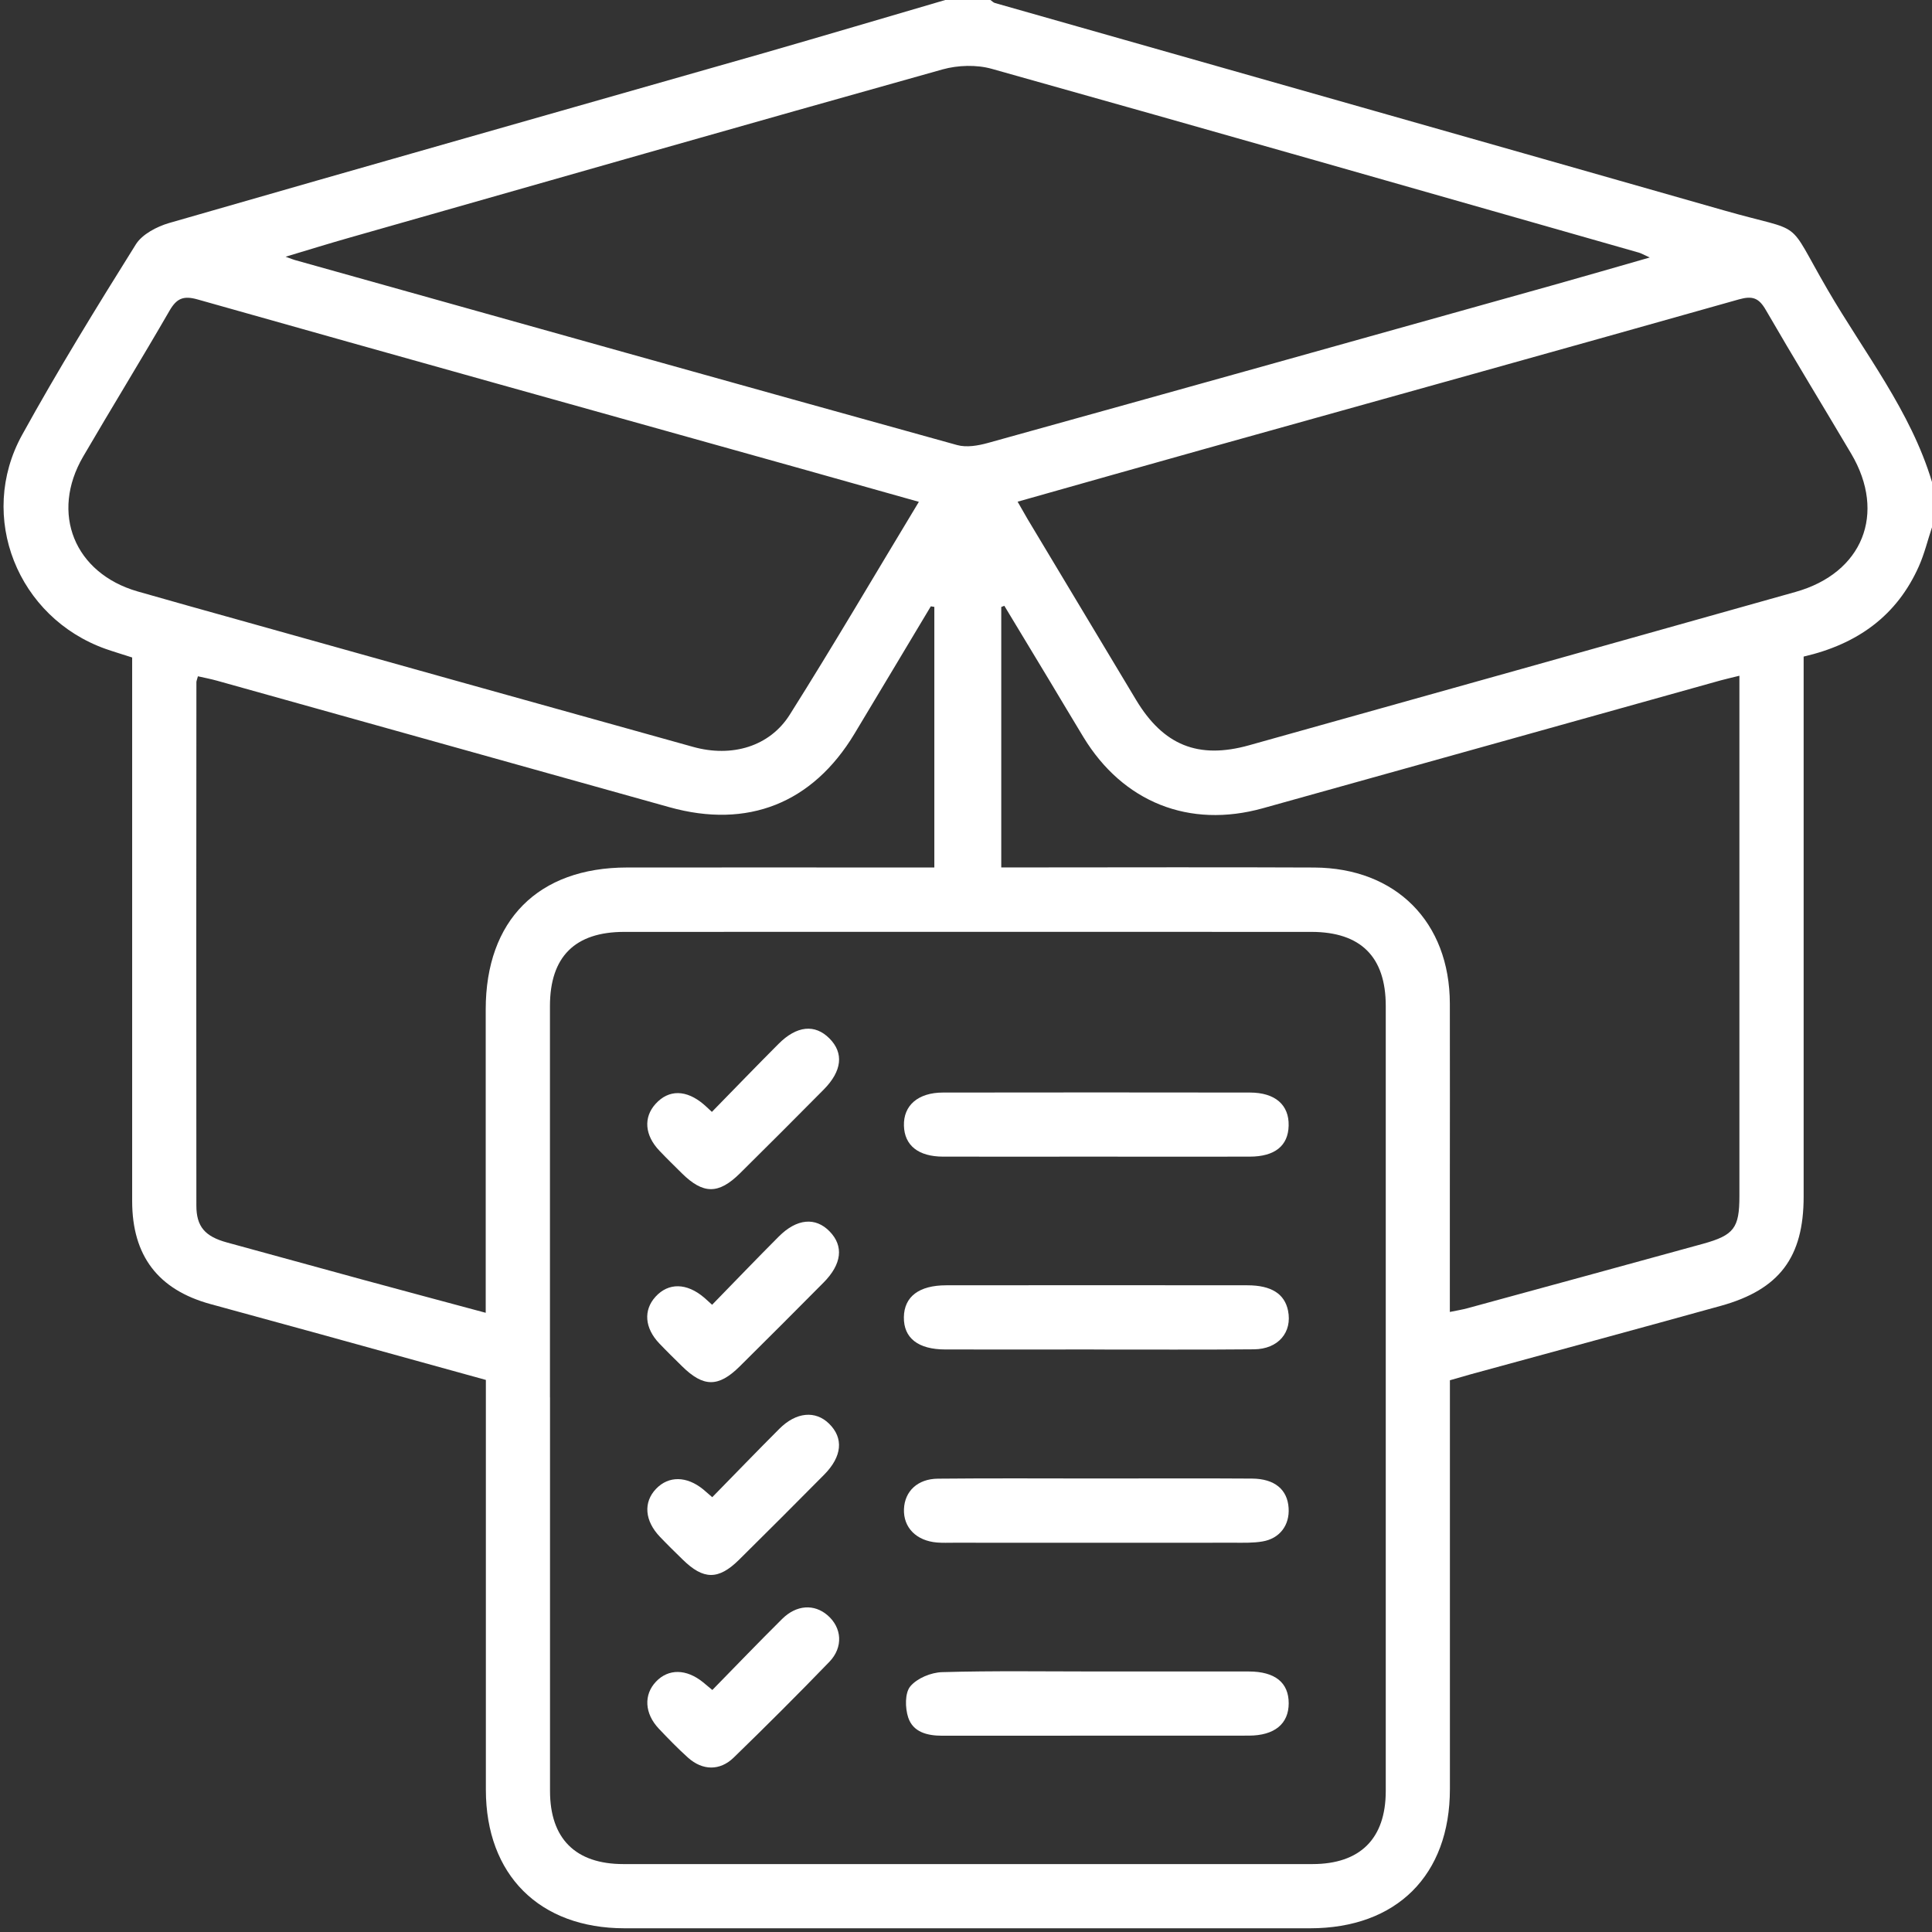<svg width="64" height="64" viewBox="0 0 64 64" fill="none" xmlns="http://www.w3.org/2000/svg">
<rect x="0" y="0" width="64" height="64" fill="#333333" stroke="none"/>
<g clip-path="url(#clip0_741_5025)">
<g clip-path="url(#clip1_741_5025)">
<path d="M64 17.467C63.856 17.897 63.75 18.343 63.566 18.757C62.837 20.397 61.532 21.338 59.748 21.75V22.488C59.748 28.205 59.748 33.923 59.748 39.64C59.748 41.647 58.947 42.718 57.007 43.257C54.246 44.022 51.483 44.77 48.72 45.525C48.503 45.585 48.288 45.648 48.03 45.723V46.415C48.03 50.698 48.03 54.98 48.03 59.263C48.03 62.12 46.263 63.877 43.395 63.877C35.828 63.877 28.26 63.877 20.693 63.877C17.868 63.877 16.096 62.107 16.095 59.288C16.093 55.005 16.095 50.723 16.095 46.44V45.712C14.238 45.198 12.405 44.69 10.57 44.185C9.37 43.855 8.168 43.528 6.968 43.198C5.238 42.723 4.38 41.6 4.378 39.792C4.377 34.033 4.378 28.273 4.378 22.515C4.378 22.268 4.378 22.023 4.378 21.78C4.05 21.673 3.773 21.592 3.502 21.497C0.585 20.462 -0.762 17.117 0.732 14.407C1.915 12.262 3.201 10.172 4.5 8.095C4.712 7.758 5.195 7.507 5.601 7.388C12.162 5.497 18.73 3.635 25.295 1.76C27.303 1.182 29.306 0.587 31.313 0C31.811 0 32.312 0 32.81 0C32.86 0.035 32.905 0.085 32.96 0.1C41.013 2.392 49.068 4.675 57.12 6.973C59.856 7.755 59.121 7.155 60.545 9.602C61.757 11.688 63.291 13.607 64 15.967V17.463V17.467ZM18.22 46.293C18.22 50.638 18.22 54.983 18.22 59.328C18.22 60.908 19.065 61.75 20.65 61.75C28.258 61.752 35.867 61.752 43.475 61.75C45.058 61.75 45.905 60.907 45.905 59.328C45.907 50.66 45.905 41.992 45.905 33.322C45.905 31.7 45.08 30.872 43.443 30.87C35.855 30.867 28.268 30.867 20.68 30.87C19.041 30.87 18.22 31.697 18.218 33.322C18.216 37.645 18.218 41.97 18.218 46.293H18.22ZM9.463 8.505C9.653 8.573 9.708 8.598 9.765 8.613C17.078 10.662 24.388 12.715 31.706 14.743C32.018 14.83 32.403 14.763 32.727 14.673C38.963 12.942 45.198 11.197 51.431 9.45C52.467 9.16 53.496 8.86 54.65 8.53C54.441 8.435 54.371 8.392 54.295 8.37C47.151 6.333 40.011 4.288 32.86 2.282C32.352 2.138 31.732 2.157 31.22 2.3C24.666 4.137 18.123 6.008 11.578 7.873C10.908 8.063 10.243 8.27 9.465 8.503L9.463 8.505ZM33.71 16.62C33.837 16.84 33.937 17.02 34.041 17.197C35.238 19.192 36.433 21.187 37.632 23.182C38.536 24.687 39.691 25.16 41.378 24.688C47.413 23 53.448 21.307 59.481 19.608C61.703 18.983 62.495 17.012 61.325 15.032C60.383 13.44 59.418 11.863 58.492 10.263C58.263 9.868 58.053 9.792 57.606 9.917C51.715 11.582 45.816 13.22 39.92 14.868C37.863 15.443 35.808 16.027 33.708 16.62H33.71ZM30.436 16.623C29.061 16.237 27.785 15.875 26.506 15.517C19.853 13.655 13.197 11.8 6.548 9.92C6.072 9.785 5.85 9.885 5.613 10.297C4.678 11.915 3.698 13.507 2.756 15.122C1.658 17.002 2.465 18.988 4.558 19.592C5.695 19.918 6.835 20.235 7.973 20.553C12.968 21.952 17.963 23.352 22.962 24.742C24.243 25.098 25.495 24.733 26.163 23.673C27.613 21.373 28.986 19.027 30.438 16.625L30.436 16.623ZM33.172 28.735C33.445 28.735 33.687 28.735 33.93 28.735C37.132 28.735 40.333 28.723 43.535 28.738C46.246 28.752 48.023 30.548 48.028 33.247C48.033 35.305 48.028 37.363 48.028 39.422C48.028 40.75 48.028 42.078 48.028 43.46C48.257 43.413 48.435 43.385 48.608 43.338C51.212 42.628 53.813 41.918 56.415 41.202C57.441 40.918 57.62 40.677 57.62 39.628C57.62 34.098 57.62 28.568 57.62 23.038C57.62 22.84 57.62 22.64 57.62 22.385C57.358 22.45 57.18 22.49 57.002 22.538C51.945 23.95 46.89 25.367 41.831 26.775C39.395 27.453 37.2 26.575 35.888 24.415C35.51 23.793 35.14 23.168 34.765 22.545C34.268 21.718 33.768 20.893 33.27 20.068C33.236 20.082 33.203 20.093 33.168 20.107V28.737L33.172 28.735ZM30.955 20.105C30.915 20.098 30.875 20.092 30.835 20.085C29.991 21.492 29.151 22.902 28.305 24.307C26.916 26.612 24.768 27.463 22.177 26.74C17.18 25.343 12.183 23.943 7.185 22.548C6.976 22.49 6.765 22.45 6.556 22.403C6.527 22.517 6.506 22.557 6.506 22.597C6.503 28.377 6.498 34.157 6.505 39.937C6.505 40.638 6.795 40.96 7.516 41.158C9.018 41.57 10.518 41.983 12.02 42.392C13.355 42.755 14.693 43.112 16.09 43.488V42.733C16.09 39.635 16.09 36.538 16.09 33.44C16.09 30.488 17.826 28.74 20.768 28.737C23.908 28.733 27.047 28.737 30.186 28.737C30.43 28.737 30.673 28.737 30.951 28.737V20.107L30.955 20.105Z" fill="white"/>
<path d="M36.288 38.315C34.605 38.315 32.922 38.318 31.238 38.315C30.42 38.313 29.962 37.943 29.944 37.292C29.924 36.618 30.412 36.193 31.238 36.192C34.627 36.187 38.014 36.187 41.402 36.192C42.242 36.192 42.707 36.602 42.688 37.292C42.672 37.955 42.232 38.313 41.402 38.315C39.697 38.32 37.993 38.315 36.288 38.315Z" fill="white"/>
<path d="M36.32 55.37C38.003 55.37 39.687 55.367 41.37 55.37C42.238 55.372 42.69 55.738 42.69 56.423C42.69 57.103 42.222 57.493 41.37 57.495C37.983 57.498 34.595 57.495 31.208 57.498C30.717 57.498 30.245 57.38 30.085 56.893C29.982 56.578 29.972 56.083 30.155 55.863C30.38 55.593 30.843 55.402 31.21 55.392C32.913 55.343 34.618 55.37 36.322 55.37H36.32Z" fill="white"/>
<path d="M36.364 48.977C38.067 48.977 39.772 48.968 41.475 48.98C42.227 48.985 42.649 49.345 42.687 49.955C42.724 50.522 42.394 50.967 41.82 51.063C41.517 51.115 41.2 51.105 40.889 51.105C37.794 51.108 34.697 51.107 31.602 51.105C31.415 51.105 31.227 51.113 31.042 51.098C30.352 51.042 29.922 50.6 29.945 49.99C29.969 49.403 30.392 48.99 31.067 48.983C32.834 48.965 34.599 48.977 36.365 48.977H36.364Z" fill="white"/>
<path d="M36.24 44.703C34.598 44.703 32.957 44.707 31.315 44.703C30.41 44.702 29.932 44.322 29.942 43.632C29.953 42.952 30.443 42.577 31.348 42.577C34.673 42.573 37.998 42.573 41.322 42.577C42.115 42.577 42.555 42.862 42.668 43.417C42.813 44.133 42.345 44.692 41.537 44.698C39.77 44.715 38.005 44.703 36.238 44.705L36.24 44.703Z" fill="white"/>
<path d="M23.58 36.835C24.335 36.063 25.055 35.317 25.788 34.582C26.395 33.973 26.997 33.917 27.477 34.4C27.957 34.883 27.895 35.478 27.288 36.092C26.367 37.022 25.442 37.948 24.51 38.87C23.803 39.568 23.295 39.563 22.593 38.872C22.342 38.623 22.088 38.377 21.845 38.12C21.355 37.608 21.31 37.015 21.717 36.567C22.153 36.085 22.735 36.092 23.315 36.587C23.378 36.64 23.437 36.698 23.582 36.833L23.58 36.835Z" fill="white"/>
<path d="M23.597 55.983C24.372 55.192 25.13 54.402 25.909 53.63C26.385 53.158 26.972 53.127 27.414 53.508C27.889 53.918 27.942 54.565 27.472 55.052C26.434 56.127 25.375 57.182 24.304 58.223C23.845 58.668 23.272 58.653 22.794 58.227C22.454 57.922 22.135 57.593 21.822 57.262C21.349 56.76 21.319 56.138 21.732 55.705C22.145 55.272 22.737 55.28 23.289 55.727C23.367 55.79 23.444 55.857 23.597 55.983Z" fill="white"/>
<path d="M23.59 43.222C24.347 42.445 25.065 41.697 25.797 40.963C26.395 40.363 27.017 40.31 27.485 40.795C27.955 41.28 27.887 41.877 27.28 42.488C26.358 43.417 25.433 44.345 24.503 45.265C23.797 45.963 23.3 45.957 22.59 45.255C22.338 45.007 22.085 44.76 21.842 44.505C21.353 43.993 21.308 43.4 21.717 42.953C22.145 42.485 22.747 42.495 23.32 42.98C23.383 43.033 23.443 43.09 23.59 43.223V43.222Z" fill="white"/>
<path d="M23.593 49.598C24.365 48.81 25.085 48.063 25.818 47.33C26.375 46.773 27.012 46.718 27.463 47.16C27.952 47.638 27.898 48.247 27.302 48.85C26.367 49.793 25.428 50.735 24.483 51.668C23.798 52.345 23.303 52.338 22.615 51.663C22.363 51.417 22.11 51.17 21.867 50.915C21.353 50.382 21.305 49.763 21.735 49.317C22.15 48.885 22.747 48.892 23.295 49.338C23.373 49.402 23.448 49.47 23.595 49.597L23.593 49.598Z" fill="white"/>
</g>
</g>
<defs>
<clipPath id="clip0_741_5025">
<rect width="64" height="64" fill="white"/>
</clipPath>
<clipPath id="clip1_741_5025">
<rect width="64" height="64" fill="white"/>
</clipPath>
</defs>
</svg>
